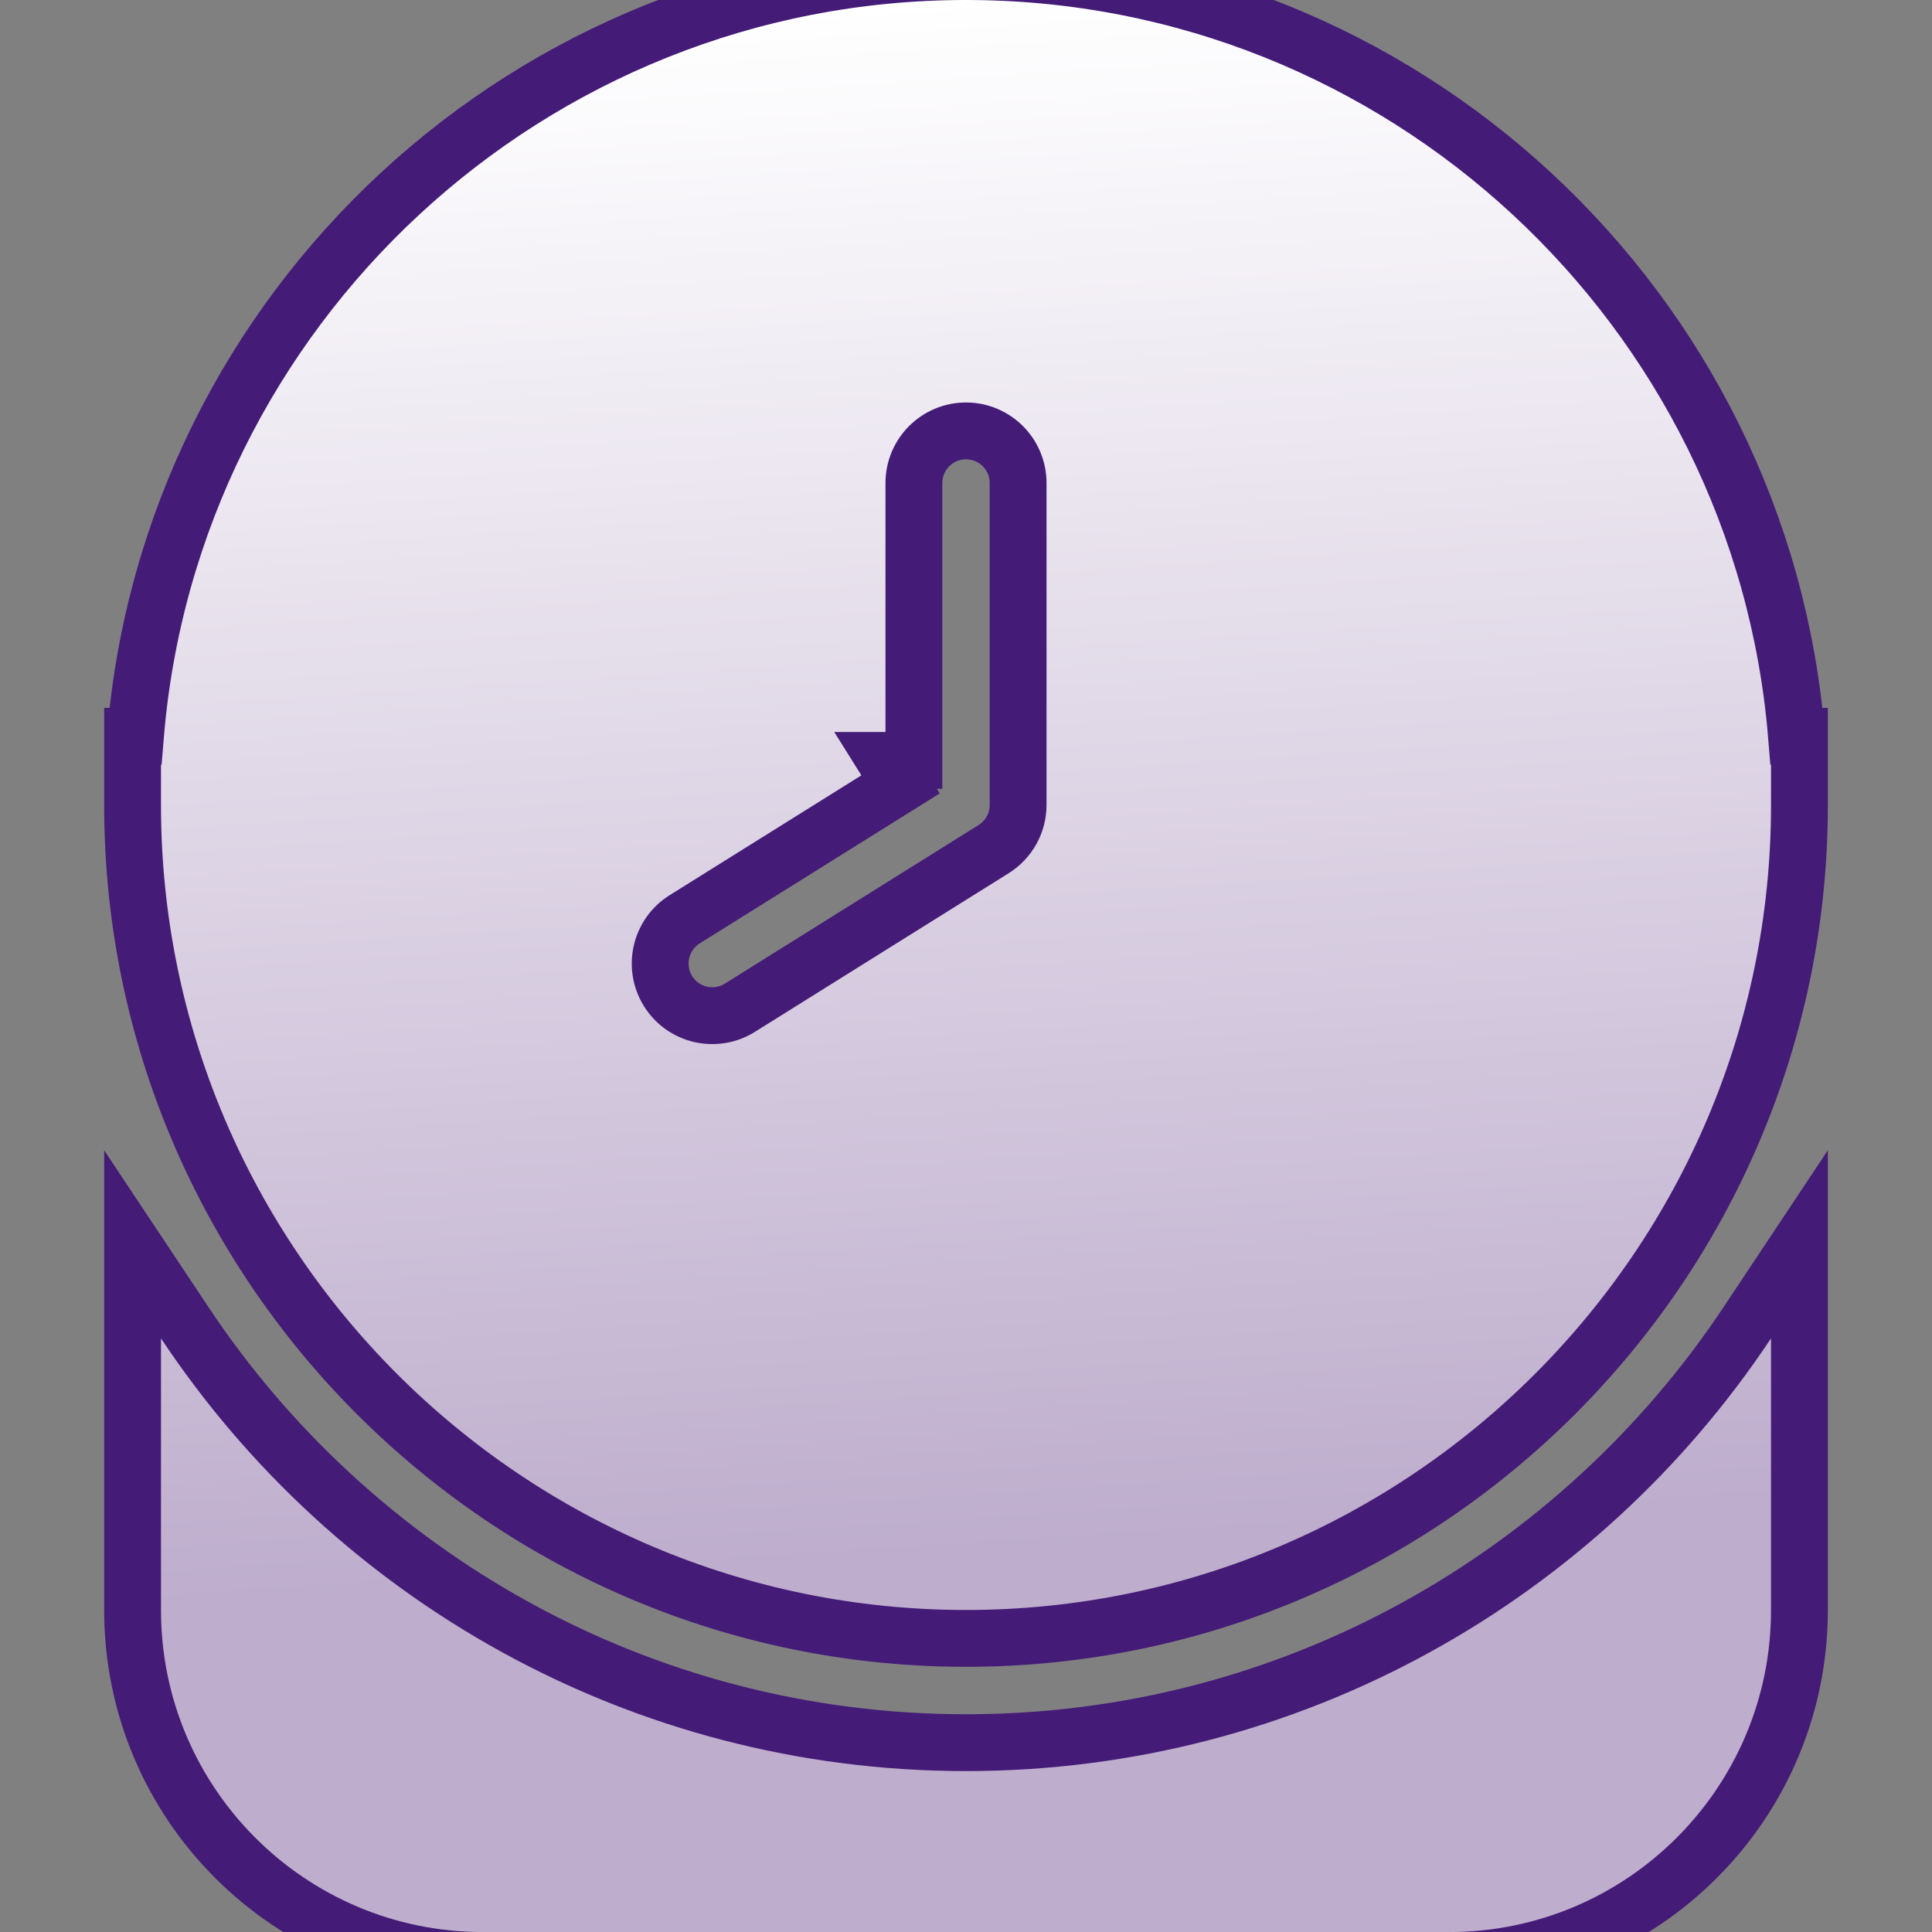 <svg width="34" height="34" viewBox="0 0 34 34" fill="none" xmlns="http://www.w3.org/2000/svg">
<rect x="0" y="0" width="34" height="34" fill="#808080" stroke="none"/>
<g clip-path="url(#clip0_412_770)">
<path d="M31.667 13.458V12.958H31.616C31 5.433 24.68 -0.5 17 -0.5C9.319 -0.5 2.999 5.433 2.383 12.958H2.333V13.458V14.167C2.333 22.254 8.912 28.833 17 28.833C25.088 28.833 31.667 22.254 31.667 14.167V13.458ZM15.584 13.382H16.083V13.38V12.478V8.5C16.083 7.994 16.494 7.583 17 7.583C17.506 7.583 17.917 7.994 17.917 8.5V14.167C17.917 14.482 17.754 14.776 17.485 14.944C17.485 14.944 17.485 14.944 17.485 14.944L13.02 17.735L13.02 17.735C12.592 18.003 12.026 17.873 11.757 17.443C11.489 17.013 11.62 16.447 12.049 16.178L15.848 13.804L15.584 13.382ZM31.667 23.553V21.898L30.75 23.277C27.791 27.73 22.732 30.668 17 30.668C11.267 30.668 6.209 27.73 3.25 23.277L2.333 21.898V23.553V28.335C2.333 31.74 5.094 34.501 8.5 34.501H25.5C28.905 34.501 31.667 31.74 31.667 28.335V23.553Z" fill="url(#paint0_linear_412_770)" stroke="#441B77"/>
</g>
<defs>
<linearGradient id="paint0_linear_412_770" x1="17" y1="0" x2="18.776" y2="27.238" gradientUnits="userSpaceOnUse">
<stop stop-color="white"/>
<stop offset="1" stop-color="#BEADCD"/>
</linearGradient>
<clipPath id="clip0_412_770">
<rect width="34" height="34" fill="white"/>
</clipPath>
</defs>
</svg>
